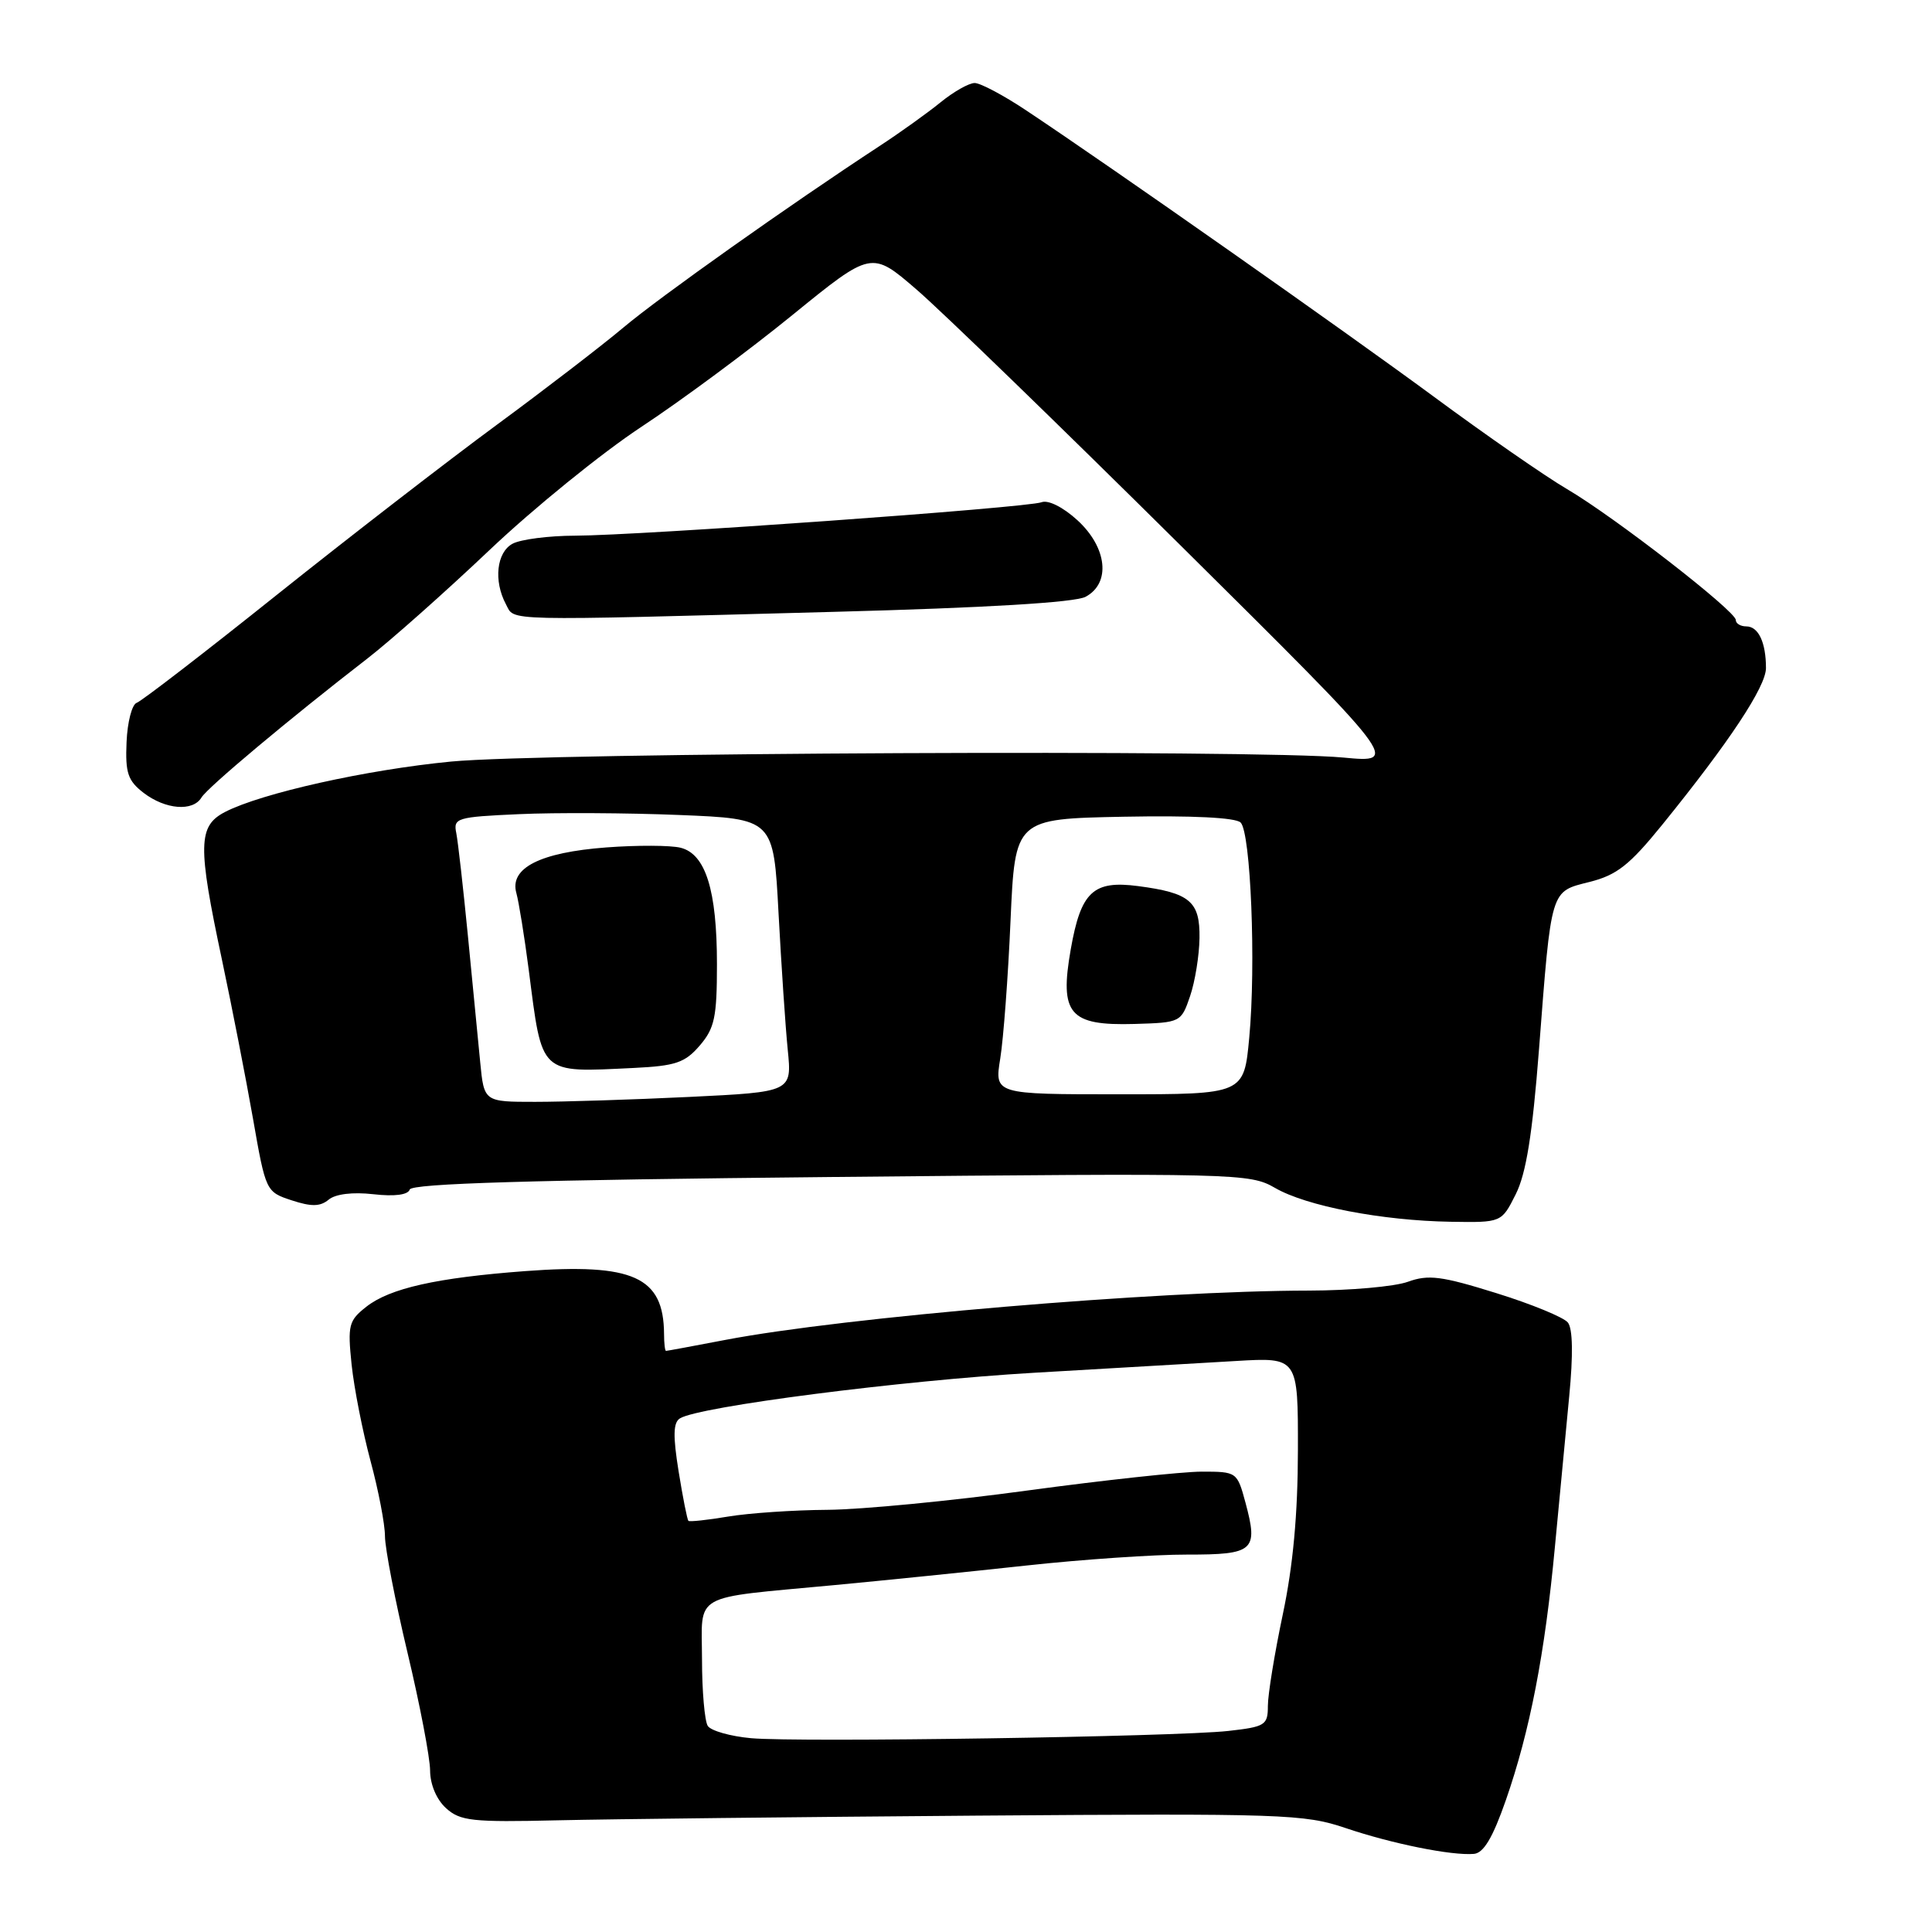 <?xml version="1.0" encoding="UTF-8" standalone="no"?>
<!DOCTYPE svg PUBLIC "-//W3C//DTD SVG 1.1//EN" "http://www.w3.org/Graphics/SVG/1.1/DTD/svg11.dtd" >
<svg xmlns="http://www.w3.org/2000/svg" xmlns:xlink="http://www.w3.org/1999/xlink" version="1.1" viewBox="0 0 256 256">
 <g >
 <path fill="currentColor"
d=" M 199.53 238.54 C 202.72 229.39 204.71 219.11 206.03 205.00 C 206.63 198.68 207.48 189.68 207.93 185.00 C 208.46 179.53 208.40 176.05 207.75 175.24 C 207.20 174.55 202.92 172.79 198.25 171.34 C 191.00 169.08 189.28 168.86 186.56 169.84 C 184.80 170.48 178.89 171.00 173.43 171.01 C 153.29 171.03 111.86 174.53 96.08 177.55 C 91.91 178.35 88.39 179.00 88.25 179.00 C 88.11 179.00 87.99 177.99 87.99 176.75 C 87.94 169.18 83.93 167.36 69.57 168.43 C 57.85 169.31 51.66 170.70 48.54 173.15 C 46.20 174.99 46.05 175.59 46.59 180.82 C 46.92 183.95 48.05 189.68 49.09 193.56 C 50.14 197.45 51.01 201.95 51.01 203.56 C 51.02 205.18 52.36 212.12 54.00 219.00 C 55.64 225.88 56.98 232.89 56.99 234.60 C 57.00 236.46 57.84 238.45 59.11 239.60 C 60.98 241.29 62.57 241.47 73.86 241.20 C 80.81 241.04 105.85 240.76 129.50 240.58 C 170.00 240.28 172.84 240.38 178.28 242.22 C 184.43 244.30 192.34 245.90 195.30 245.65 C 196.59 245.54 197.80 243.50 199.53 238.54 Z  M 200.84 158.25 C 202.22 155.51 203.05 150.34 203.92 139.11 C 205.58 117.56 205.40 118.18 210.63 116.86 C 214.24 115.95 215.92 114.63 220.25 109.29 C 229.15 98.31 234.00 90.98 234.00 88.52 C 234.00 85.13 233.00 83.00 231.39 83.00 C 230.63 83.00 230.00 82.62 230.00 82.15 C 230.00 80.97 213.89 68.47 207.66 64.82 C 204.82 63.16 196.88 57.65 190.00 52.57 C 178.03 43.75 147.56 22.34 136.01 14.65 C 133.00 12.64 129.91 11.00 129.15 11.00 C 128.39 11.00 126.36 12.15 124.64 13.55 C 122.91 14.96 119.25 17.58 116.50 19.38 C 104.69 27.11 87.39 39.37 82.64 43.37 C 79.81 45.75 72.23 51.58 65.80 56.31 C 59.36 61.05 46.25 71.18 36.67 78.83 C 27.09 86.49 18.74 92.92 18.11 93.13 C 17.49 93.34 16.88 95.68 16.77 98.33 C 16.59 102.42 16.94 103.45 19.03 105.06 C 21.92 107.27 25.56 107.57 26.70 105.67 C 27.50 104.34 38.36 95.24 48.73 87.22 C 51.77 84.86 59.04 78.41 64.88 72.87 C 70.72 67.33 79.78 59.99 85.00 56.55 C 90.22 53.11 99.22 46.45 104.99 41.75 C 115.48 33.22 115.48 33.22 121.44 38.36 C 124.73 41.19 140.48 56.46 156.46 72.30 C 185.50 101.09 185.50 101.09 178.00 100.38 C 166.62 99.30 71.99 99.73 59.78 100.91 C 48.57 101.99 34.64 105.10 29.82 107.59 C 26.23 109.45 26.18 111.98 29.41 127.17 C 30.73 133.40 32.58 142.87 33.52 148.21 C 35.21 157.86 35.24 157.93 38.65 159.05 C 41.27 159.91 42.42 159.89 43.55 158.96 C 44.45 158.21 46.73 157.93 49.47 158.24 C 52.28 158.56 54.06 158.33 54.29 157.62 C 54.56 156.82 70.43 156.35 110.08 155.96 C 164.09 155.43 165.59 155.47 168.94 157.40 C 173.09 159.81 183.10 161.74 192.23 161.89 C 198.96 162.00 198.96 162.00 200.84 158.25 Z  M 110.59 81.07 C 130.63 80.54 142.45 79.83 143.84 79.08 C 147.22 77.28 146.71 72.54 142.76 68.93 C 140.87 67.20 138.89 66.21 138.01 66.55 C 136.12 67.28 84.72 70.96 76.18 70.98 C 72.71 70.99 69.00 71.47 67.93 72.04 C 65.80 73.17 65.38 76.97 67.04 80.07 C 68.25 82.33 65.88 82.27 110.59 81.07 Z  M 99.52 230.32 C 96.78 230.07 94.20 229.34 93.78 228.69 C 93.37 228.03 93.02 224.07 93.02 219.88 C 93.00 210.94 91.40 211.84 110.50 210.04 C 117.10 209.42 128.57 208.25 136.00 207.44 C 143.43 206.63 153.00 205.98 157.28 205.99 C 166.16 206.00 166.75 205.49 165.03 199.10 C 163.93 195.03 163.88 195.00 159.21 195.00 C 156.62 195.01 146.24 196.13 136.14 197.50 C 126.05 198.88 114.12 200.03 109.64 200.06 C 105.16 200.09 99.25 200.49 96.50 200.95 C 93.75 201.41 91.37 201.67 91.22 201.52 C 91.06 201.38 90.48 198.43 89.92 194.97 C 89.16 190.25 89.20 188.49 90.10 187.94 C 92.64 186.37 119.37 182.93 137.00 181.90 C 147.18 181.31 159.21 180.60 163.75 180.34 C 172.00 179.85 172.00 179.85 171.98 192.18 C 171.97 200.59 171.34 207.48 169.98 213.90 C 168.89 219.07 168.00 224.53 168.00 226.04 C 168.00 228.59 167.66 228.81 162.75 229.36 C 155.79 230.13 105.87 230.89 99.52 230.32 Z  M 63.63 140.75 C 63.35 137.86 62.62 130.32 62.00 124.00 C 61.38 117.67 60.69 111.55 60.46 110.39 C 60.05 108.39 60.50 108.25 68.77 107.88 C 73.57 107.66 83.12 107.71 90.00 107.99 C 102.50 108.50 102.50 108.50 103.16 121.00 C 103.53 127.88 104.07 136.02 104.38 139.10 C 104.94 144.69 104.94 144.69 91.31 145.35 C 83.82 145.71 74.64 146.00 70.91 146.00 C 64.14 146.00 64.14 146.00 63.63 140.75 Z  M 92.72 138.54 C 94.69 136.25 95.00 134.78 95.00 127.77 C 95.00 117.96 93.50 113.16 90.18 112.33 C 88.86 112.00 84.43 111.98 80.32 112.29 C 71.56 112.95 67.49 115.02 68.42 118.33 C 68.75 119.53 69.49 124.10 70.06 128.50 C 71.87 142.57 71.38 142.11 83.97 141.51 C 89.52 141.24 90.76 140.82 92.72 138.54 Z  M 132.54 140.25 C 132.96 137.64 133.58 129.43 133.90 122.00 C 134.50 108.50 134.50 108.50 148.92 108.22 C 157.98 108.05 163.73 108.33 164.39 108.99 C 165.73 110.33 166.44 127.85 165.53 137.51 C 164.83 145.00 164.83 145.00 148.30 145.00 C 131.77 145.00 131.77 145.00 132.54 140.25 Z  M 157.69 132.00 C 158.35 130.07 158.91 126.60 158.94 124.29 C 159.01 119.44 157.67 118.31 150.79 117.41 C 144.85 116.63 143.22 118.16 141.88 125.79 C 140.37 134.38 141.69 135.93 150.34 135.68 C 156.43 135.50 156.51 135.46 157.69 132.00 Z "/>
</g>
</svg>